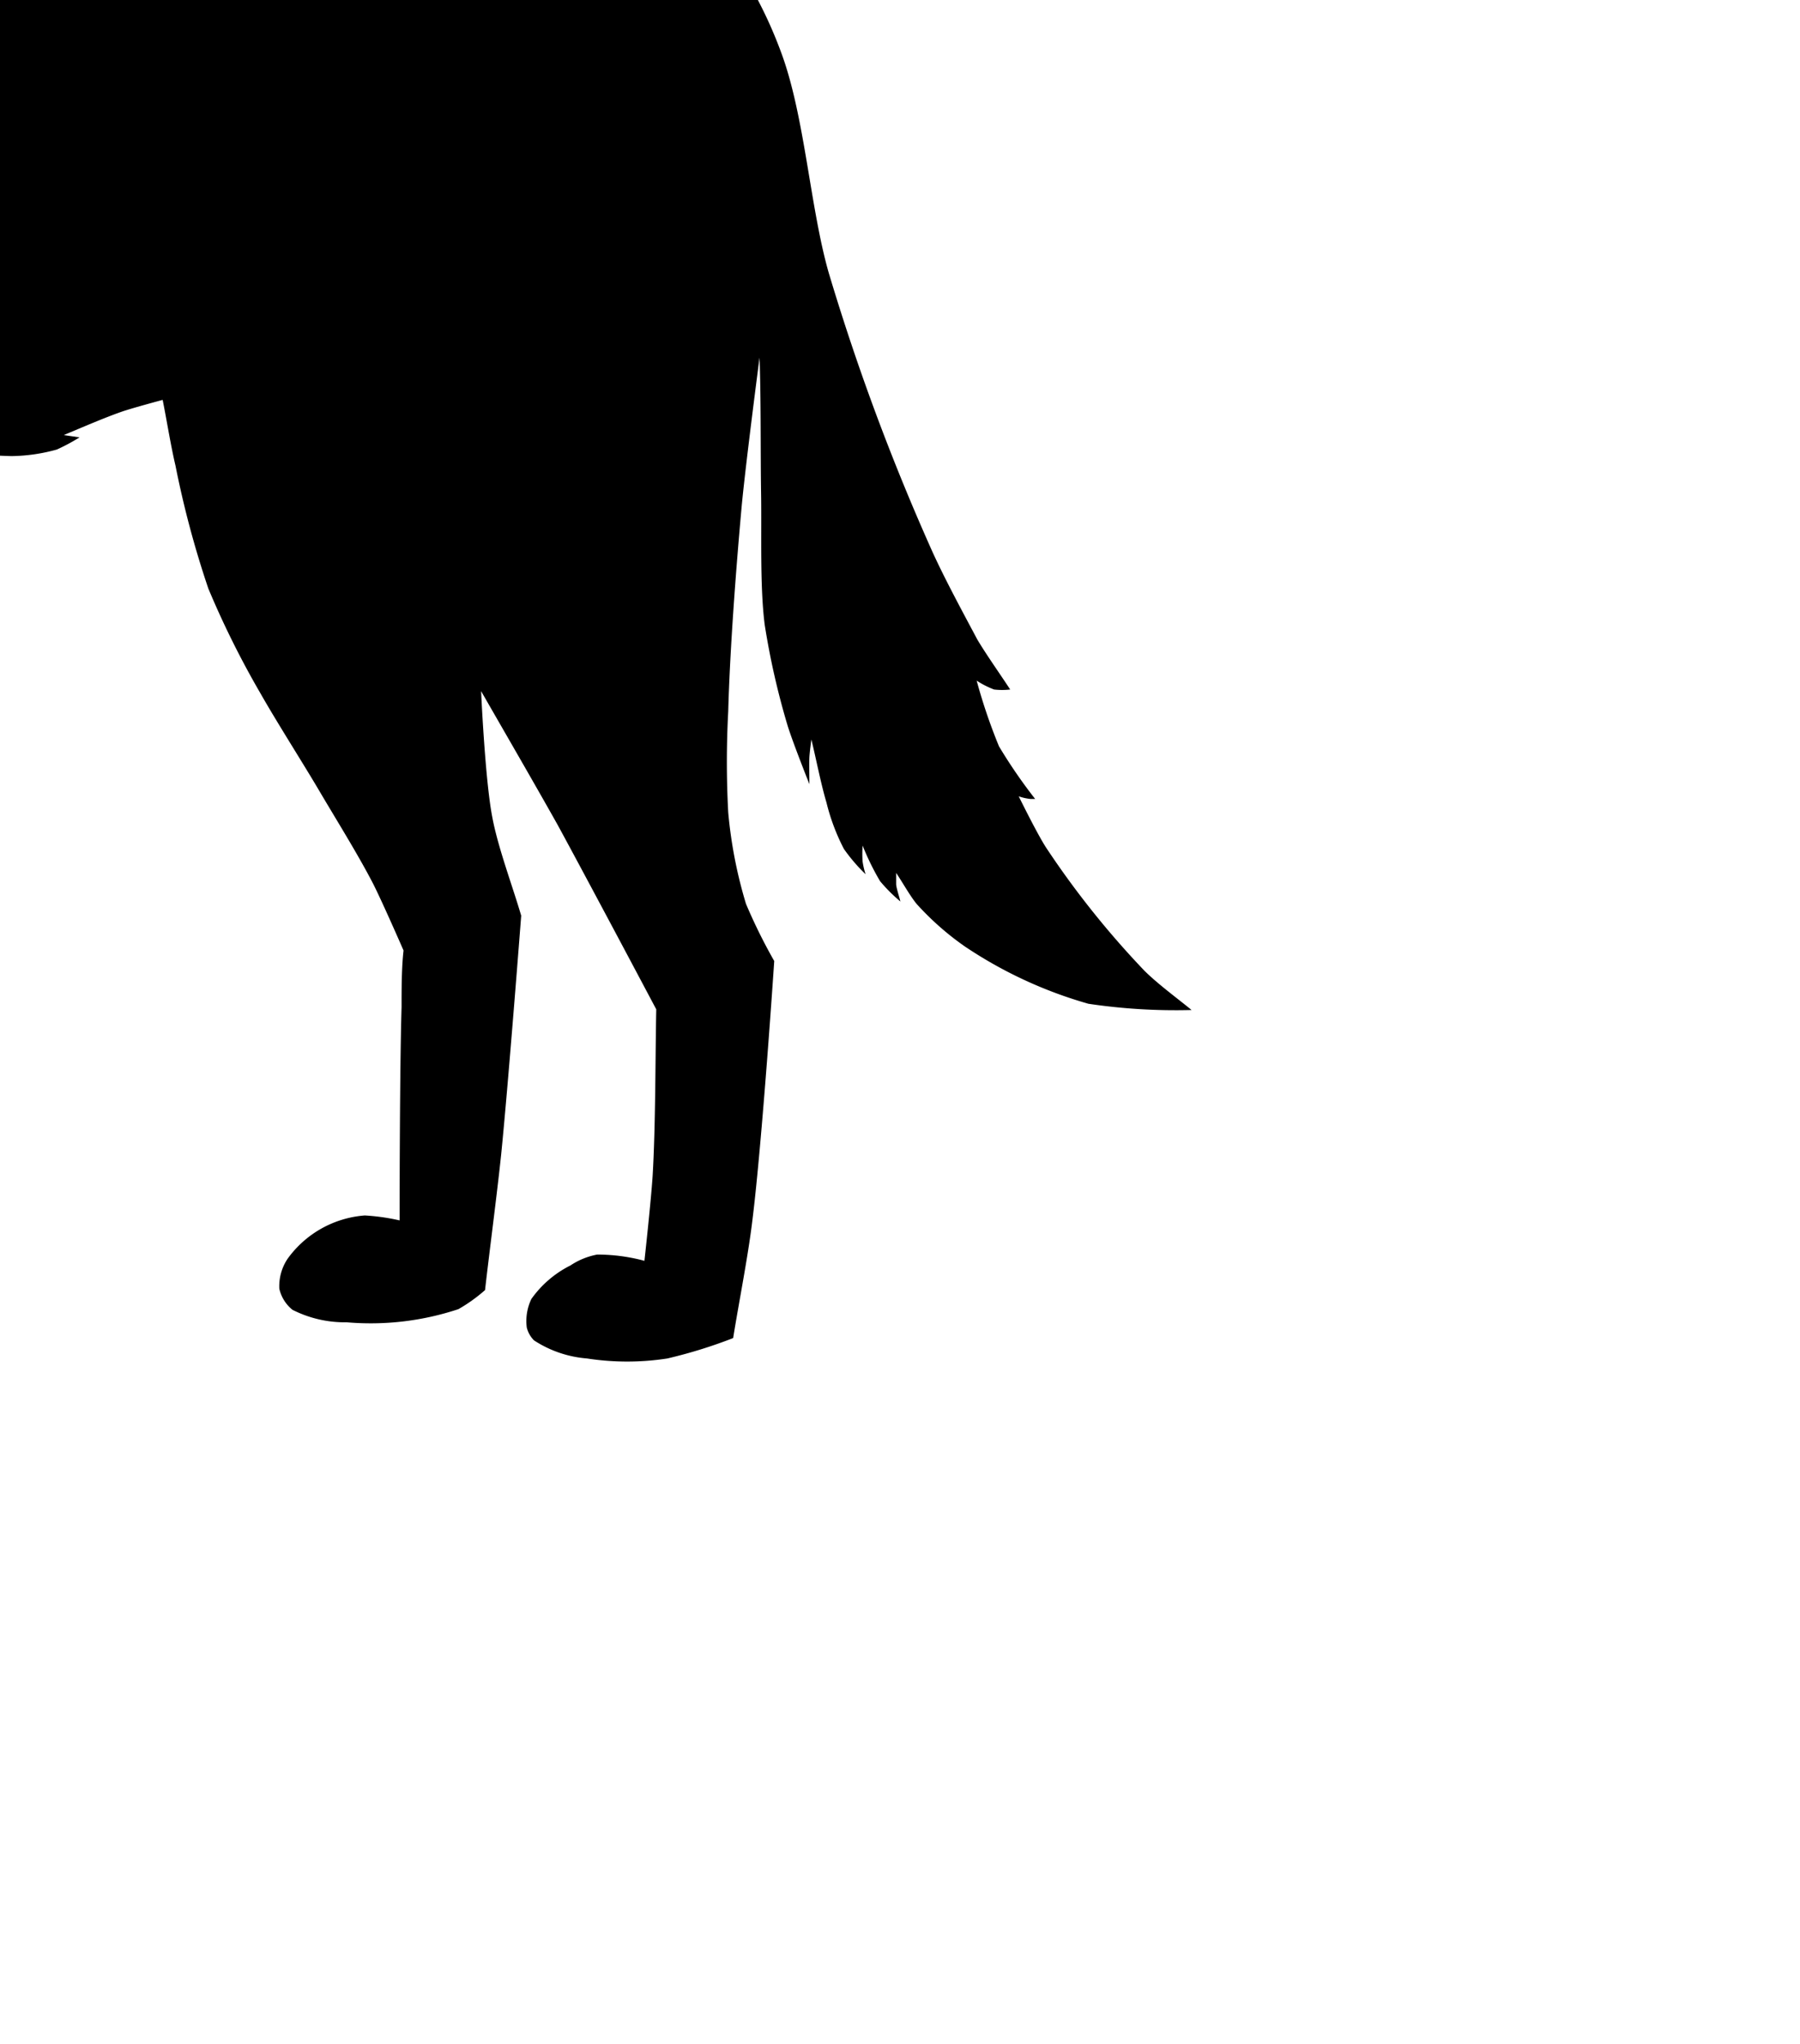 <?xml version="1.0" ?>
<svg xmlns="http://www.w3.org/2000/svg" xmlns:ev="http://www.w3.org/2001/xml-events" xmlns:xlink="http://www.w3.org/1999/xlink" baseProfile="full" height="84" transform="scale(1.351 1.351) translate(-37.0 -42.0)" version="1.1" viewBox="0 0 74 84" width="74">
	<defs/>
	<path class="cls-1" d="M 60.12,52.825 C 60.12,52.825 59.7,56.025 59.57,57.395 C 59.4,59.265 59.21,61.765 59.16,63.645 A 28.59,28.59 0.0 0,0 59.16,66.715 A 13.84,13.84 0.0 0,0 59.7,69.495 A 16.53,16.53 0.0 0,0 60.56,71.235 C 60.56,71.235 60.19,76.795 59.89,79.165 C 59.76,80.235 59.48,81.645 59.31,82.705 A 14.82,14.82 0.0 0,1 57.31,83.325 A 8.0,8.0 0.0 0,1 54.86,83.325 A 3.44,3.44 0.0 0,1 53.25,82.775 A 0.84,0.84 0.0 0,1 53.03,82.385 A 1.55,1.55 0.0 0,1 53.17,81.515 A 3.23,3.23 0.0 0,1 54.36,80.495 A 2.2,2.2 0.0 0,1 55.17,80.165 A 5.48,5.48 0.0 0,1 56.61,80.355 C 56.61,80.355 56.81,78.545 56.86,77.765 C 56.95,76.245 56.94,74.225 56.97,72.705 C 56.97,72.705 54.88,68.765 53.97,67.095 C 53.28,65.865 52.34,64.245 51.64,63.025 C 51.64,63.025 51.76,65.725 51.98,66.855 C 52.15,67.775 52.6,68.965 52.86,69.855 C 52.86,69.855 52.47,74.945 52.25,77.125 C 52.12,78.365 51.9,80.015 51.76,81.245 A 4.82,4.82 0.0 0,1 50.95,81.825 A 8.47,8.47 0.0 0,1 47.55,82.225 A 3.52,3.52 0.0 0,1 45.9,81.845 A 1.15,1.15 0.0 0,1 45.5,81.205 A 1.5,1.5 0.0 0,1 45.75,80.295 A 3.19,3.19 0.0 0,1 48.1,78.975 A 6.44,6.44 0.0 0,1 49.16,79.125 C 49.16,79.125 49.16,74.585 49.22,72.635 C 49.22,72.115 49.22,71.425 49.28,70.915 C 49.28,70.915 48.67,69.515 48.37,68.915 C 47.92,68.035 47.22,66.915 46.72,66.065 C 46.22,65.215 45.42,63.965 44.91,63.065 A 27.32,27.32 0.0 0,1 43.34,59.905 A 29.51,29.51 0.0 0,1 42.34,56.165 C 42.2,55.575 42.07,54.765 41.95,54.165 C 41.95,54.165 41.09,54.395 40.73,54.515 C 40.18,54.705 39.47,55.015 38.94,55.235 L 39.42,55.305 A 5.81,5.81 0.0 0,1 38.73,55.675 A 5.35,5.35 0.0 0,1 37.35,55.875 A 13.94,13.94 0.0 0,1 35.9,55.765 L 36.52,56.085 C 36.05,56.085 35.42,56.085 34.96,56.085 A 18.3,18.3 0.0 0,1 32.96,55.905 A 12.53,12.53 0.0 0,1 30.61,55.275 A 22.35,22.35 0.0 0,1 28.5,53.995 C 28.5,53.995 28.07,55.255 27.94,55.805 C 27.77,56.515 27.67,57.495 27.56,58.215 C 27.43,59.215 27.28,60.475 27.17,61.445 C 26.85,64.075 26.39,67.565 26.17,70.205 C 26.01,71.835 25.83,74.035 25.7,75.675 C 25.57,77.315 25.41,79.465 25.29,81.095 A 4.62,4.62 0.0 0,1 24.44,81.875 A 7.72,7.72 0.0 0,1 21.37,82.325 A 6.23,6.23 0.0 0,1 19.49,82.135 C 19.22,82.045 18.78,81.915 18.66,81.655 A 1.35,1.35 0.0 0,1 18.86,80.655 A 2.76,2.76 0.0 0,1 19.61,79.845 A 3.49,3.49 0.0 0,1 20.71,79.235 A 6.17,6.17 0.0 0,1 22.26,79.235 C 22.26,79.235 22.35,78.615 22.38,78.345 C 22.46,77.415 22.46,76.175 22.47,75.245 C 22.47,73.345 22.55,70.815 22.47,68.915 C 22.39,67.495 22.16,65.605 21.98,64.185 C 21.8,62.765 21.49,60.935 21.28,59.545 C 21.28,59.545 21.02,63.485 20.91,65.175 C 20.76,67.335 20.6,70.175 20.42,72.365 C 20.29,73.835 20.08,75.795 19.94,77.275 C 19.88,77.925 19.79,78.805 19.73,79.455 A 4.62,4.62 0.0 0,1 19.28,79.855 A 4.89,4.89 0.0 0,1 17.92,80.465 A 8.58,8.58 0.0 0,1 15.34,80.595 A 4.46,4.46 0.0 0,1 13.98,80.255 A 0.76,0.76 0.0 0,1 13.5,79.255 A 2.05,2.05 0.0 0,1 14,78.485 A 2.88,2.88 0.0 0,1 14.71,77.935 A 3.06,3.06 0.0 0,1 15.71,77.675 A 7.34,7.34 0.0 0,1 16.94,77.805 C 16.94,77.805 17.03,77.485 17.05,77.355 A 27.43,27.43 0.0 0,0 17.2,74.085 C 17.2,72.905 17.2,71.335 17.15,70.155 C 17.06,67.925 16.86,64.965 16.59,62.755 A 57.77,57.77 0.0 0,0 15.42,55.555 C 15.15,54.555 14.6,53.225 14.25,52.225 C 13.9,51.225 13.57,50.225 13.25,49.365 L 12.5,47.495 A 3.22,3.22 0.0 0,0 12.5,48.035 A 1.77,1.77 0.0 0,0 12.65,48.415 A 8.0,8.0 0.0 0,1 11.89,47.565 A 7.15,7.15 0.0 0,1 11.28,46.145 A 39.22,39.22 0.0 0,1 10.16,41.415 C 9.93,40.245 9.74,38.655 9.55,37.415 L 9.29,35.725 L 8.71,33.985 A 4.2,4.2 0.0 0,0 8.51,34.575 A 5.66,5.66 0.0 0,0 8.51,35.155 A 4.78,4.78 0.0 0,1 8.05,34.515 A 3.82,3.82 0.0 0,1 7.87,33.635 C 7.82,33.275 7.81,32.795 7.79,32.445 C 7.77,32.095 7.79,31.445 7.79,31.025 A 2.7,2.7 0.0 0,1 7.48,31.345 A 1.83,1.83 0.0 0,1 7.2,31.485 A 4.14,4.14 0.0 0,0 7.37,30.975 A 4.45,4.45 0.0 0,0 7.37,29.975 A 8.3,8.3 0.0 0,0 7.22,28.755 C 7.17,28.475 7.06,28.125 6.99,27.865 A 5.39,5.39 0.0 0,0 6.59,28.655 A 0.86,0.86 0.0 0,0 6.59,28.825 C 6.59,28.825 6.5,28.495 6.5,28.255 C 6.41,27.905 6.15,27.475 6.06,27.135 A 8.46,8.46 0.0 0,1 5.84,25.815 A 27.13,27.13 0.0 0,1 5.92,22.965 C 5.92,22.225 6.08,21.255 6.07,20.515 A 13.59,13.59 0.0 0,0 5.9,18.125 A 3.45,3.45 0.0 0,0 5.72,17.555 C 5.56,17.095 5.26,16.555 5.08,16.085 C 4.9,15.615 4.61,14.795 4.4,14.245 A 2.0,2.0 0.0 0,0 4.16,14.635 A 1.72,1.72 0.0 0,0 4.16,15.025 C 4.16,15.025 3.93,14.285 3.79,14.025 A 10.65,10.65 0.0 0,0 2.5,12.225 C 2.21,11.875 1.73,11.485 1.42,11.145 A 7.4,7.4 0.0 0,1 0.57,10.075 A 4.24,4.24 0.0 0,1 0.17,9.075 A 7.47,7.47 0.0 0,1 0.0,7.495 C 0.0,7.255 0.0,6.935 0.0,6.695 A 3.09,3.09 0.0 0,1 0.54,6.695 A 2.05,2.05 0.0 0,1 0.95,6.855 L 1.39,6.385 C 1.39,6.385 1.39,6.895 1.44,7.115 L 2.66,8.115 C 3.23,8.495 3.95,8.975 4.5,9.355 C 4.5,9.355 4.03,8.535 3.85,8.165 C 3.67,7.795 3.5,7.305 3.28,6.925 C 3.0,6.305 2.61,5.465 2.28,4.835 L 1.5,5.205 L 2.03,4.205 A 2.2,2.2 0.0 0,1 1.77,3.685 A 2.44,2.44 0.0 0,1 2.01,2.635 A 11.32,11.32 0.0 0,1 2.95,1.175 A 2.22,2.22 0.0 0,1 2.95,0.465 A 0.85,0.85 0.0 0,1 3.32,0.045 A 0.77,0.77 0.0 0,1 3.84,0.045 C 4.0,0.105 4.14,0.325 4.27,0.445 C 5.17,1.325 6.27,2.565 7.21,3.445 C 8.15,4.325 9.21,5.105 10.02,5.815 C 10.02,5.815 12.02,6.085 12.93,6.245 A 11.1,11.1 0.0 0,1 16.44,7.045 A 7.64,7.64 0.0 0,1 18.07,8.895 C 18.55,9.535 19.07,10.475 19.51,11.145 C 19.51,11.145 20.44,11.345 20.83,11.475 A 19.84,19.84 0.0 0,1 23.55,12.665 A 15.0,15.0 0.0 0,1 25.76,14.145 C 25.89,14.255 26.04,14.425 26.16,14.535 A 9.93,9.93 0.0 0,1 24.76,15.585 A 16.46,16.46 0.0 0,1 21.7,16.325 C 21.7,16.325 22.58,17.905 23.02,18.545 C 23.65,19.455 24.64,20.545 25.34,21.415 C 25.34,21.415 24.94,21.485 24.76,21.495 A 4.9,4.9 0.0 0,1 24.22,21.495 C 24.22,21.495 25.34,22.545 25.81,23.015 C 26.28,23.485 26.86,24.095 27.32,24.565 L 26.5,24.565 A 10.66,10.66 0.0 0,0 27.15,25.565 A 9.91,9.91 0.0 0,0 28.03,26.395 C 28.03,26.395 27.74,26.495 27.61,26.525 C 27.48,26.555 27.31,26.585 27.17,26.615 L 29.24,27.995 L 30.75,29.065 L 30.5,29.205 A 5.41,5.41 0.0 0,0 30.94,29.565 A 25.5,25.5 0.0 0,0 35.28,31.565 A 52.23,52.23 0.0 0,0 41.59,33.625 C 43.59,34.115 46.41,34.315 48.45,34.745 A 33.75,33.75 0.0 0,1 53.22,35.985 A 13.0,13.0 0.0 0,1 55.5,37.225 A 17.5,17.5 0.0 0,1 59.14,40.495 A 13.3,13.3 0.0 0,1 60.77,43.595 C 61.49,45.525 61.65,48.325 62.22,50.305 A 69.31,69.31 0.0 0,0 65.32,58.665 C 65.7,59.525 66.32,60.665 66.74,61.455 C 67.02,61.925 67.44,62.515 67.74,62.975 A 2.11,2.11 0.0 0,1 67.25,62.975 A 2.65,2.65 0.0 0,1 66.72,62.705 A 16.73,16.73 0.0 0,0 67.4,64.705 A 15.63,15.63 0.0 0,0 68.5,66.305 L 68.36,66.305 A 1.55,1.55 0.0 0,1 68.0,66.225 C 68.0,66.225 68.54,67.325 68.82,67.765 A 27.0,27.0 0.0 0,0 71.82,71.525 C 72.22,71.925 72.82,72.365 73.26,72.725 A 18.0,18.0 0.0 0,1 70.12,72.535 A 13.21,13.21 0.0 0,1 66.35,70.785 A 8.64,8.64 0.0 0,1 64.89,69.495 C 64.68,69.235 64.46,68.835 64.27,68.555 C 64.27,68.555 64.27,68.795 64.27,68.895 C 64.27,68.995 64.36,69.265 64.4,69.425 A 4.93,4.93 0.0 0,1 63.78,68.805 A 7.73,7.73 0.0 0,1 63.25,67.725 A 3.3,3.3 0.0 0,0 63.25,68.215 A 2.34,2.34 0.0 0,0 63.34,68.595 A 5.28,5.28 0.0 0,1 62.68,67.825 A 6.3,6.3 0.0 0,1 62.15,66.415 C 61.98,65.845 61.83,65.065 61.69,64.495 C 61.69,64.495 61.64,64.865 61.63,65.035 C 61.62,65.205 61.63,65.605 61.63,65.855 C 61.63,65.855 61.14,64.625 60.97,64.085 A 23.25,23.25 0.0 0,1 60.27,61.005 C 60.12,59.825 60.18,58.245 60.16,57.005 C 60.14,55.765 60.16,54.055 60.11,52.795 M 2.31,4.795 L 2.31,4.795 M 36.5,56.075 L 36.5,56.075 M 35.88,55.755 L 35.88,55.755 M 1.5,5.205 L 1.5,5.205"/>
</svg>
